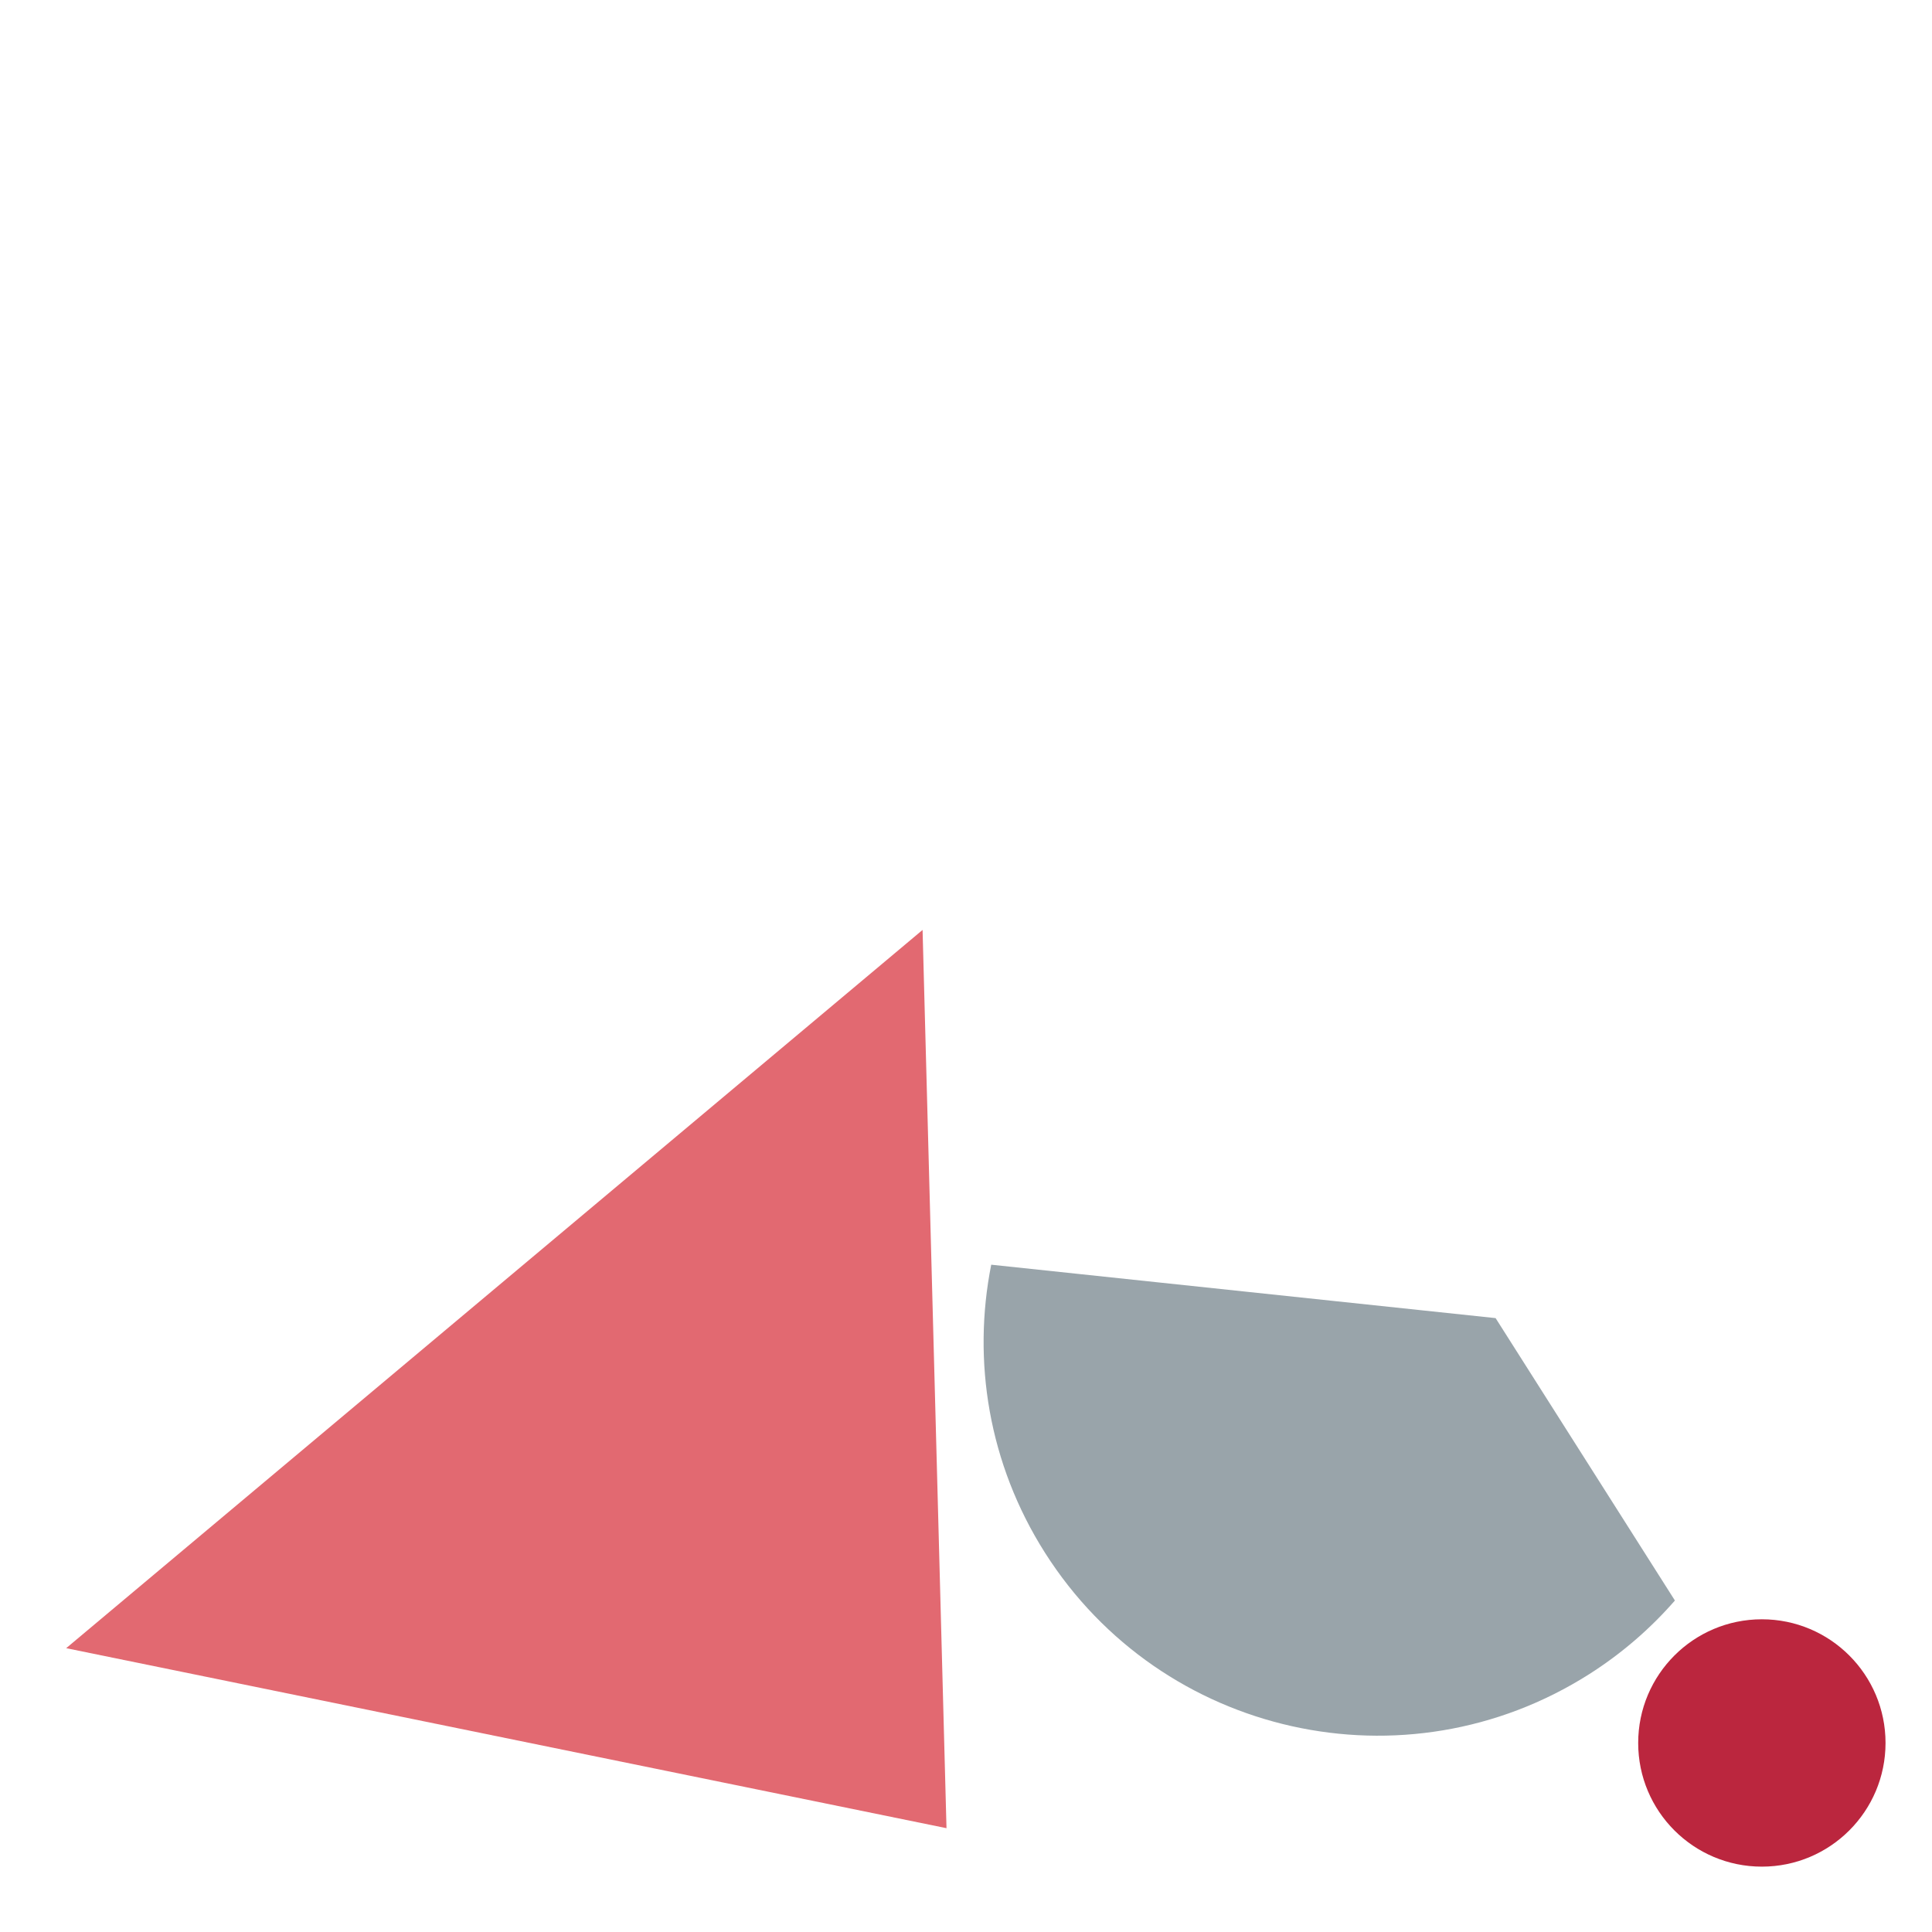 <?xml version="1.0" encoding="utf-8"?>
<!-- Generator: Adobe Illustrator 15.1.0, SVG Export Plug-In . SVG Version: 6.00 Build 0)  -->
<!DOCTYPE svg PUBLIC "-//W3C//DTD SVG 1.1//EN" "http://www.w3.org/Graphics/SVG/1.1/DTD/svg11.dtd">
<svg version="1.1" id="Layer_1" xmlns="http://www.w3.org/2000/svg" xmlns:xlink="http://www.w3.org/1999/xlink" x="0px" y="0px"
	 width="392px" height="392px" viewBox="0 0 392 392" enable-background="new 0 0 392 392" xml:space="preserve">
<polygon fill="#E26971" points="119.63,356.128 192.043,370.936 187.189,188.682 80.493,278.168 13.428,334.413 "/>
<path fill="#99A4AA" d="M322.424,339.7c-37.293,23.678-86.719,12.645-110.398-24.647c-11.475-18.072-14.775-38.988-10.908-58.447
	l102.338,10.838l36.381,57.299C334.897,330.402,329.088,335.468,322.424,339.7z"/>
<circle fill="#BB263E" cx="357.479" cy="353.645" r="25.093"/>
</svg>
